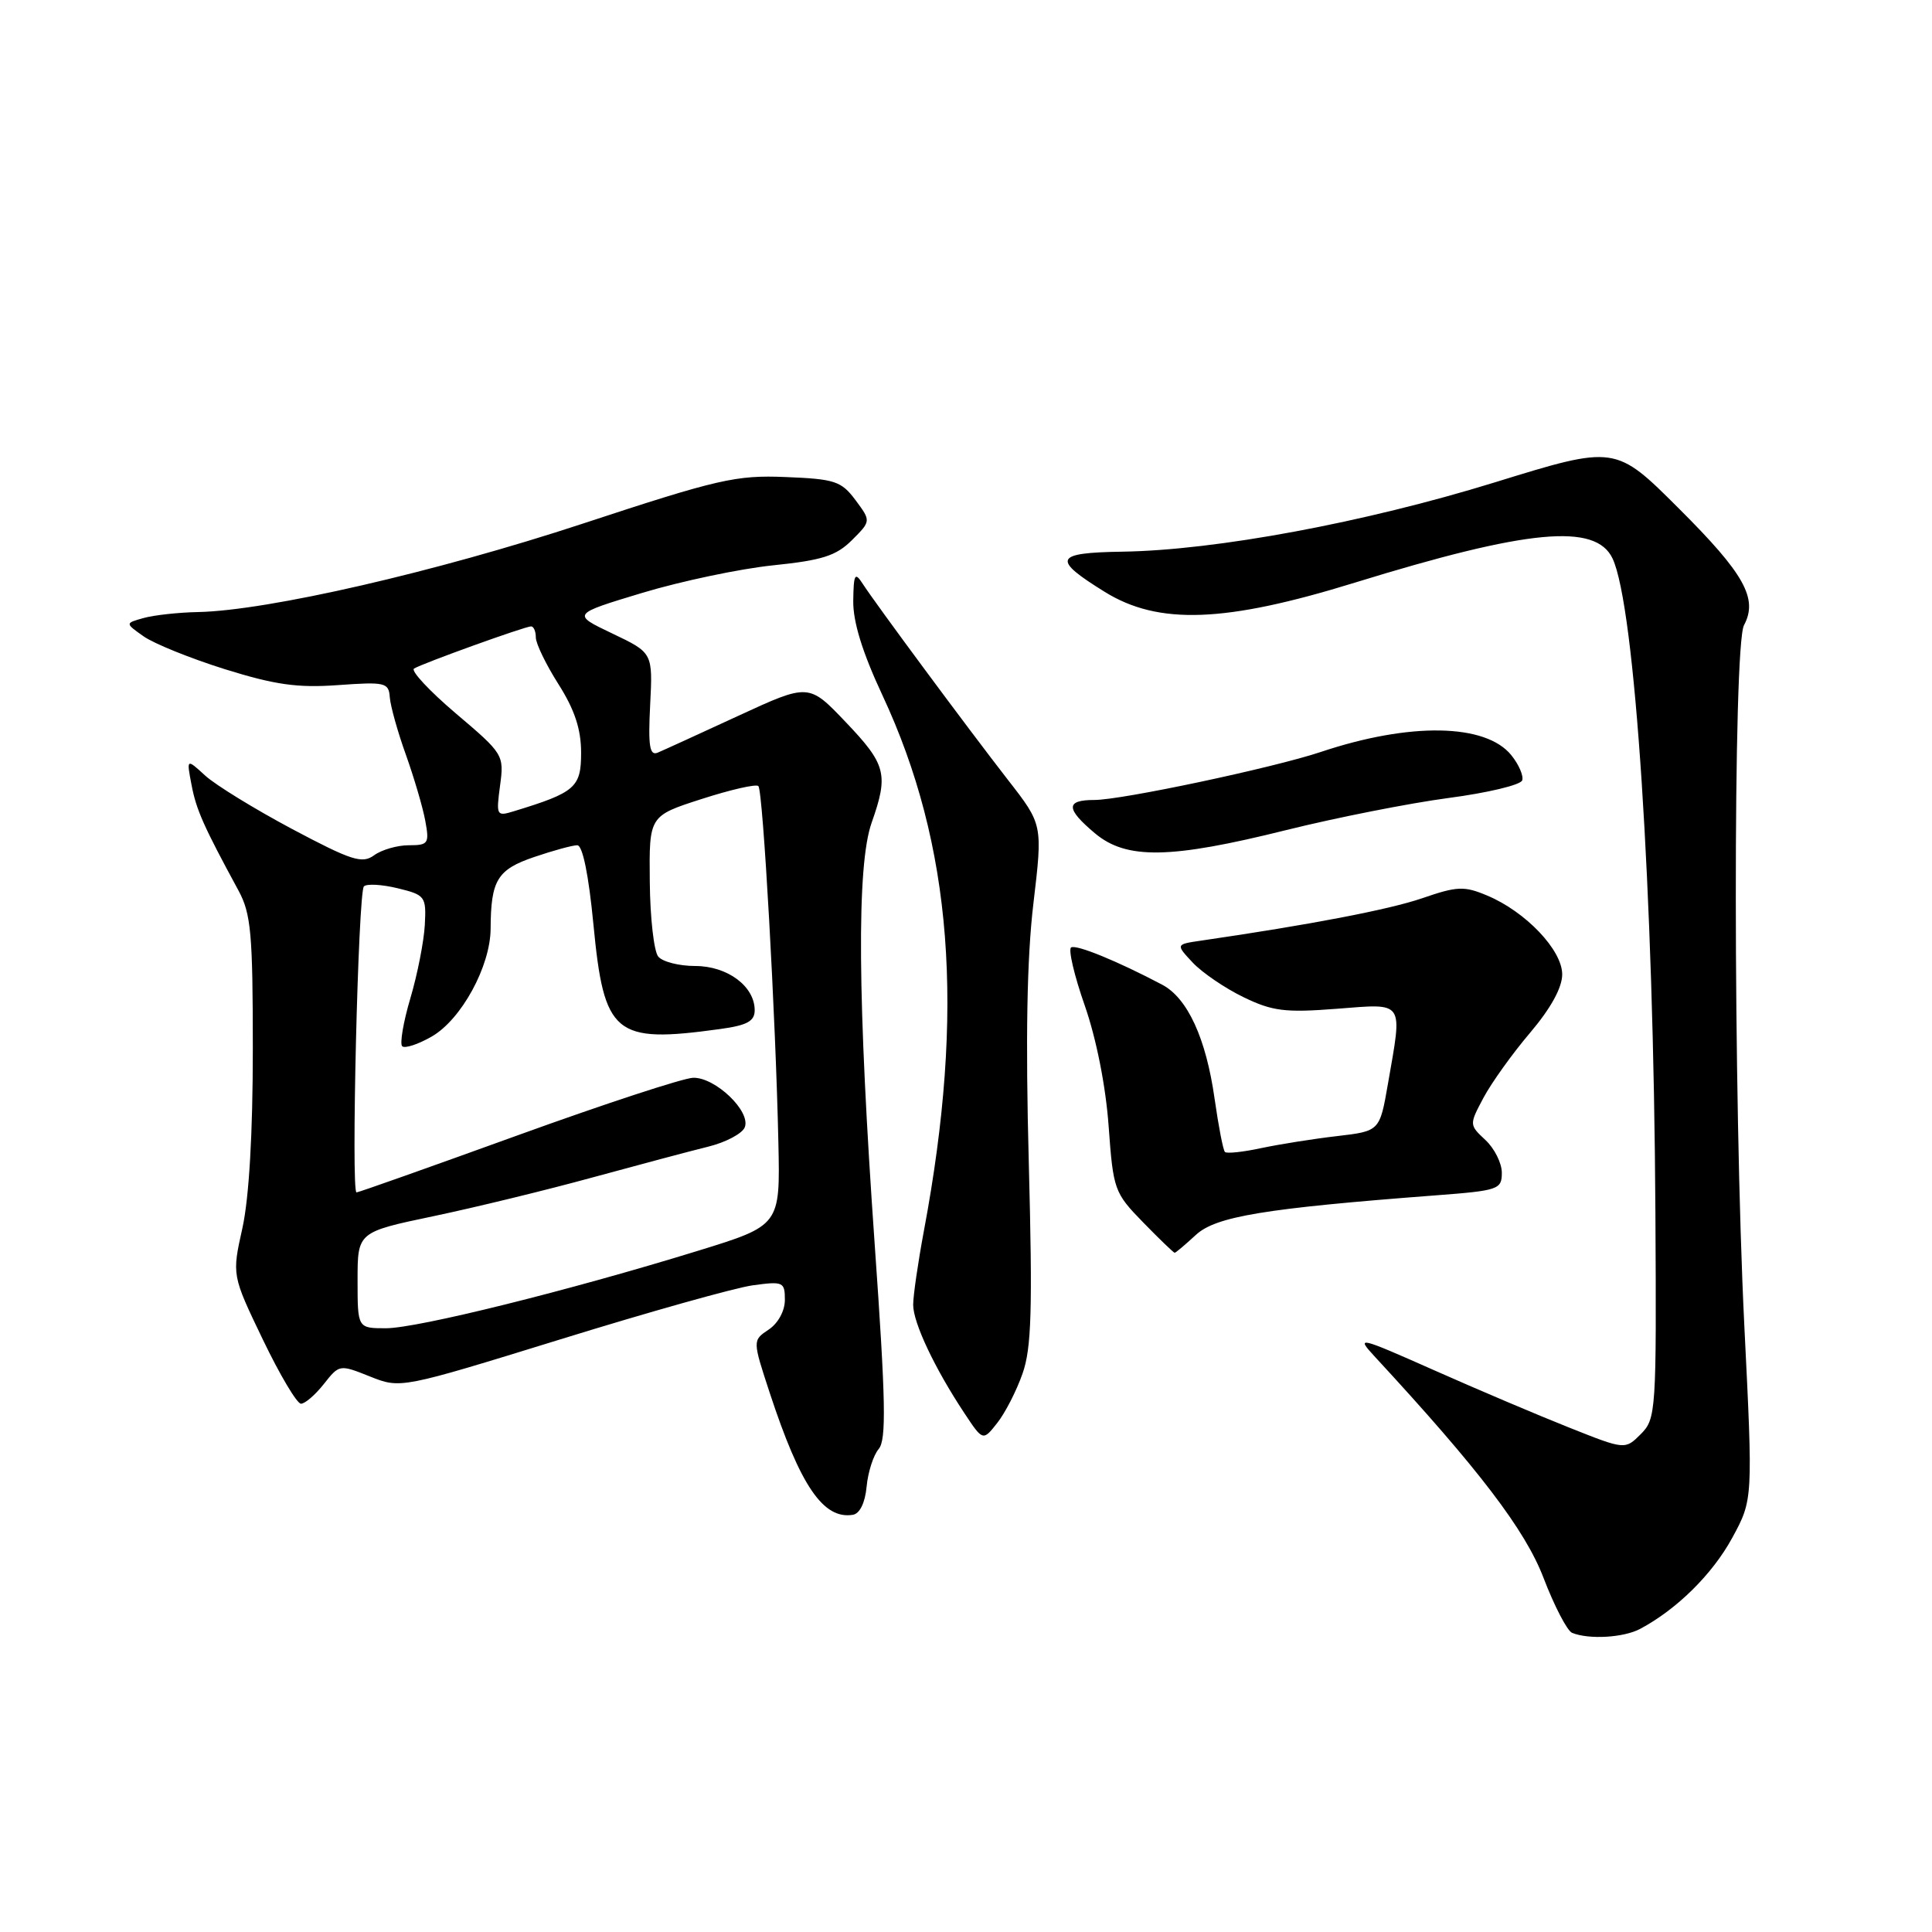 <?xml version="1.0" encoding="UTF-8" standalone="no"?>
<!DOCTYPE svg PUBLIC "-//W3C//DTD SVG 1.1//EN" "http://www.w3.org/Graphics/SVG/1.1/DTD/svg11.dtd" >
<svg xmlns="http://www.w3.org/2000/svg" xmlns:xlink="http://www.w3.org/1999/xlink" version="1.1" viewBox="0 0 256 256">
 <g >
 <path fill="currentColor"
d=" M 217.32 215.84 C 222.19 213.25 226.91 208.58 229.52 203.79 C 232.28 198.72 232.28 198.72 231.13 175.61 C 229.65 145.53 229.62 85.58 231.09 82.84 C 232.97 79.32 231.15 76.04 222.48 67.40 C 214.05 58.98 214.05 58.98 198.09 63.91 C 180.84 69.24 161.08 72.92 148.68 73.10 C 139.69 73.24 139.33 74.06 146.39 78.43 C 153.51 82.84 162.32 82.52 179.50 77.21 C 202.48 70.12 211.43 69.28 213.67 74.00 C 216.64 80.29 219.11 117.92 219.35 160.72 C 219.50 187.07 219.43 188.00 217.42 190.02 C 215.33 192.11 215.33 192.11 207.92 189.16 C 203.84 187.54 195.78 184.12 190.02 181.56 C 179.99 177.11 179.65 177.03 182.12 179.71 C 195.99 194.71 202.10 202.73 204.53 209.09 C 205.96 212.82 207.66 216.09 208.31 216.36 C 210.54 217.27 215.13 217.00 217.32 215.84 Z  M 114.83 196.99 C 115.01 195.07 115.73 192.82 116.43 192.00 C 117.46 190.78 117.37 185.70 115.91 165.00 C 113.62 132.49 113.49 114.70 115.50 109.00 C 117.76 102.60 117.42 101.30 112.08 95.70 C 107.17 90.54 107.17 90.54 97.83 94.85 C 92.70 97.22 87.89 99.42 87.15 99.73 C 86.08 100.17 85.87 98.88 86.15 93.39 C 86.50 86.50 86.50 86.50 81.13 83.94 C 75.76 81.38 75.76 81.38 85.13 78.55 C 90.28 77.00 98.07 75.36 102.43 74.91 C 108.95 74.24 110.80 73.65 112.89 71.57 C 115.42 69.04 115.42 69.04 113.36 66.27 C 111.48 63.75 110.63 63.47 104.09 63.21 C 97.52 62.94 95.18 63.47 77.20 69.39 C 57.75 75.79 35.48 80.91 26.24 81.10 C 23.63 81.15 20.39 81.51 19.03 81.89 C 16.56 82.58 16.56 82.58 19.03 84.32 C 20.39 85.28 25.23 87.24 29.79 88.67 C 36.43 90.74 39.43 91.17 44.79 90.78 C 51.06 90.33 51.51 90.44 51.65 92.40 C 51.74 93.56 52.69 96.97 53.78 100.00 C 54.86 103.03 56.02 106.96 56.35 108.75 C 56.91 111.78 56.76 112.00 54.17 112.00 C 52.64 112.00 50.57 112.60 49.57 113.33 C 47.99 114.48 46.60 114.04 38.71 109.85 C 33.74 107.20 28.56 104.02 27.19 102.77 C 24.71 100.50 24.71 100.50 25.38 104.00 C 26.00 107.29 26.97 109.47 31.60 118.00 C 33.26 121.06 33.50 123.71 33.50 139.00 C 33.50 150.23 33.00 158.73 32.12 162.73 C 30.73 168.97 30.73 168.97 34.82 177.48 C 37.07 182.17 39.35 186.00 39.88 186.00 C 40.42 186.00 41.78 184.82 42.91 183.39 C 44.96 180.79 44.99 180.78 49.02 182.39 C 53.08 184.01 53.08 184.01 74.29 177.46 C 85.95 173.85 97.41 170.63 99.75 170.31 C 103.78 169.76 104.00 169.86 104.00 172.24 C 104.00 173.70 103.10 175.35 101.85 176.18 C 99.71 177.61 99.71 177.61 101.99 184.55 C 106.05 196.90 109.09 201.35 113.00 200.72 C 113.92 200.58 114.63 199.14 114.83 196.99 Z  M 135.49 182.01 C 136.68 178.65 136.83 173.55 136.32 154.05 C 135.88 137.59 136.07 126.95 136.93 119.73 C 138.17 109.26 138.17 109.26 133.59 103.38 C 128.21 96.46 116.02 80.00 114.31 77.35 C 113.28 75.75 113.11 76.05 113.06 79.61 C 113.02 82.39 114.27 86.44 116.92 92.11 C 126.20 111.98 127.90 133.88 122.42 163.10 C 121.64 167.28 121.00 171.69 121.00 172.89 C 121.00 175.27 123.84 181.29 127.76 187.21 C 130.24 190.96 130.24 190.96 132.14 188.55 C 133.19 187.22 134.70 184.28 135.49 182.01 Z  M 158.45 163.64 C 161.10 161.18 167.52 160.12 190.25 158.39 C 198.55 157.76 199.00 157.61 199.00 155.40 C 199.00 154.12 198.02 152.17 196.83 151.06 C 194.67 149.04 194.67 149.03 196.58 145.44 C 197.64 143.46 200.41 139.59 202.75 136.84 C 205.48 133.62 207.00 130.87 207.00 129.11 C 207.00 125.89 202.17 120.81 197.07 118.67 C 194.01 117.38 193.09 117.42 188.45 119.02 C 184.05 120.53 173.56 122.54 159.14 124.64 C 155.78 125.13 155.78 125.13 158.05 127.56 C 159.31 128.89 162.33 130.95 164.77 132.13 C 168.60 133.99 170.29 134.20 177.11 133.67 C 186.20 132.97 185.85 132.46 183.91 143.61 C 182.82 149.88 182.82 149.88 177.16 150.54 C 174.05 150.90 169.53 151.62 167.12 152.13 C 164.71 152.65 162.54 152.88 162.31 152.64 C 162.07 152.41 161.46 149.23 160.94 145.59 C 159.81 137.59 157.36 132.26 154.00 130.48 C 148.11 127.37 142.62 125.12 141.93 125.54 C 141.53 125.79 142.34 129.26 143.74 133.25 C 145.27 137.64 146.52 143.93 146.90 149.22 C 147.51 157.67 147.65 158.05 151.47 161.97 C 153.63 164.19 155.52 166.00 155.65 166.00 C 155.79 166.00 157.04 164.94 158.45 163.64 Z  M 170.43 109.99 C 177.07 108.34 186.74 106.43 191.92 105.74 C 197.10 105.06 201.50 104.01 201.70 103.40 C 201.90 102.80 201.25 101.29 200.25 100.06 C 196.85 95.86 186.81 95.69 175.01 99.64 C 168.72 101.74 148.64 106.00 145.02 106.00 C 141.19 106.00 141.20 107.15 145.08 110.41 C 149.25 113.92 155.06 113.82 170.43 109.99 Z  M 47.38 169.63 C 47.38 163.26 47.38 163.26 57.44 161.15 C 62.97 159.99 72.45 157.68 78.50 156.02 C 84.55 154.37 91.44 152.53 93.80 151.95 C 96.17 151.37 98.37 150.20 98.69 149.36 C 99.50 147.25 94.78 142.74 91.85 142.81 C 90.56 142.84 80.10 146.27 68.61 150.43 C 57.12 154.59 47.51 158.00 47.24 158.00 C 46.50 158.00 47.46 118.20 48.22 117.45 C 48.59 117.08 50.60 117.19 52.70 117.70 C 56.35 118.59 56.49 118.78 56.29 122.56 C 56.17 124.73 55.32 129.09 54.38 132.26 C 53.44 135.42 52.96 138.29 53.29 138.63 C 53.63 138.96 55.39 138.39 57.20 137.35 C 61.14 135.09 64.99 128.02 65.01 123.04 C 65.04 116.63 65.89 115.22 70.78 113.56 C 73.30 112.70 75.87 112.00 76.49 112.00 C 77.20 112.00 78.00 115.92 78.63 122.47 C 80.04 137.15 81.41 138.28 95.36 136.36 C 98.99 135.87 100.00 135.32 100.00 133.86 C 100.00 130.69 96.39 128.00 92.12 128.00 C 89.99 128.00 87.78 127.44 87.22 126.75 C 86.65 126.06 86.14 121.59 86.10 116.81 C 86.01 108.11 86.01 108.11 92.98 105.87 C 96.82 104.63 100.20 103.86 100.49 104.16 C 101.10 104.77 102.79 134.88 103.14 151.44 C 103.38 162.38 103.38 162.38 92.44 165.75 C 75.35 171.02 55.29 176.00 51.14 176.00 C 47.38 176.00 47.38 176.00 47.38 169.63 Z  M 66.26 104.10 C 66.81 100.03 66.71 99.88 60.41 94.54 C 56.89 91.55 54.40 88.87 54.86 88.59 C 55.99 87.89 69.57 83.00 70.37 83.00 C 70.72 83.00 71.00 83.66 71.00 84.47 C 71.00 85.27 72.35 88.06 74.00 90.66 C 76.15 94.05 77.00 96.63 77.00 99.75 C 77.00 104.34 76.23 105.01 68.10 107.49 C 65.79 108.20 65.73 108.09 66.26 104.10 Z "/>
</g>
</svg>